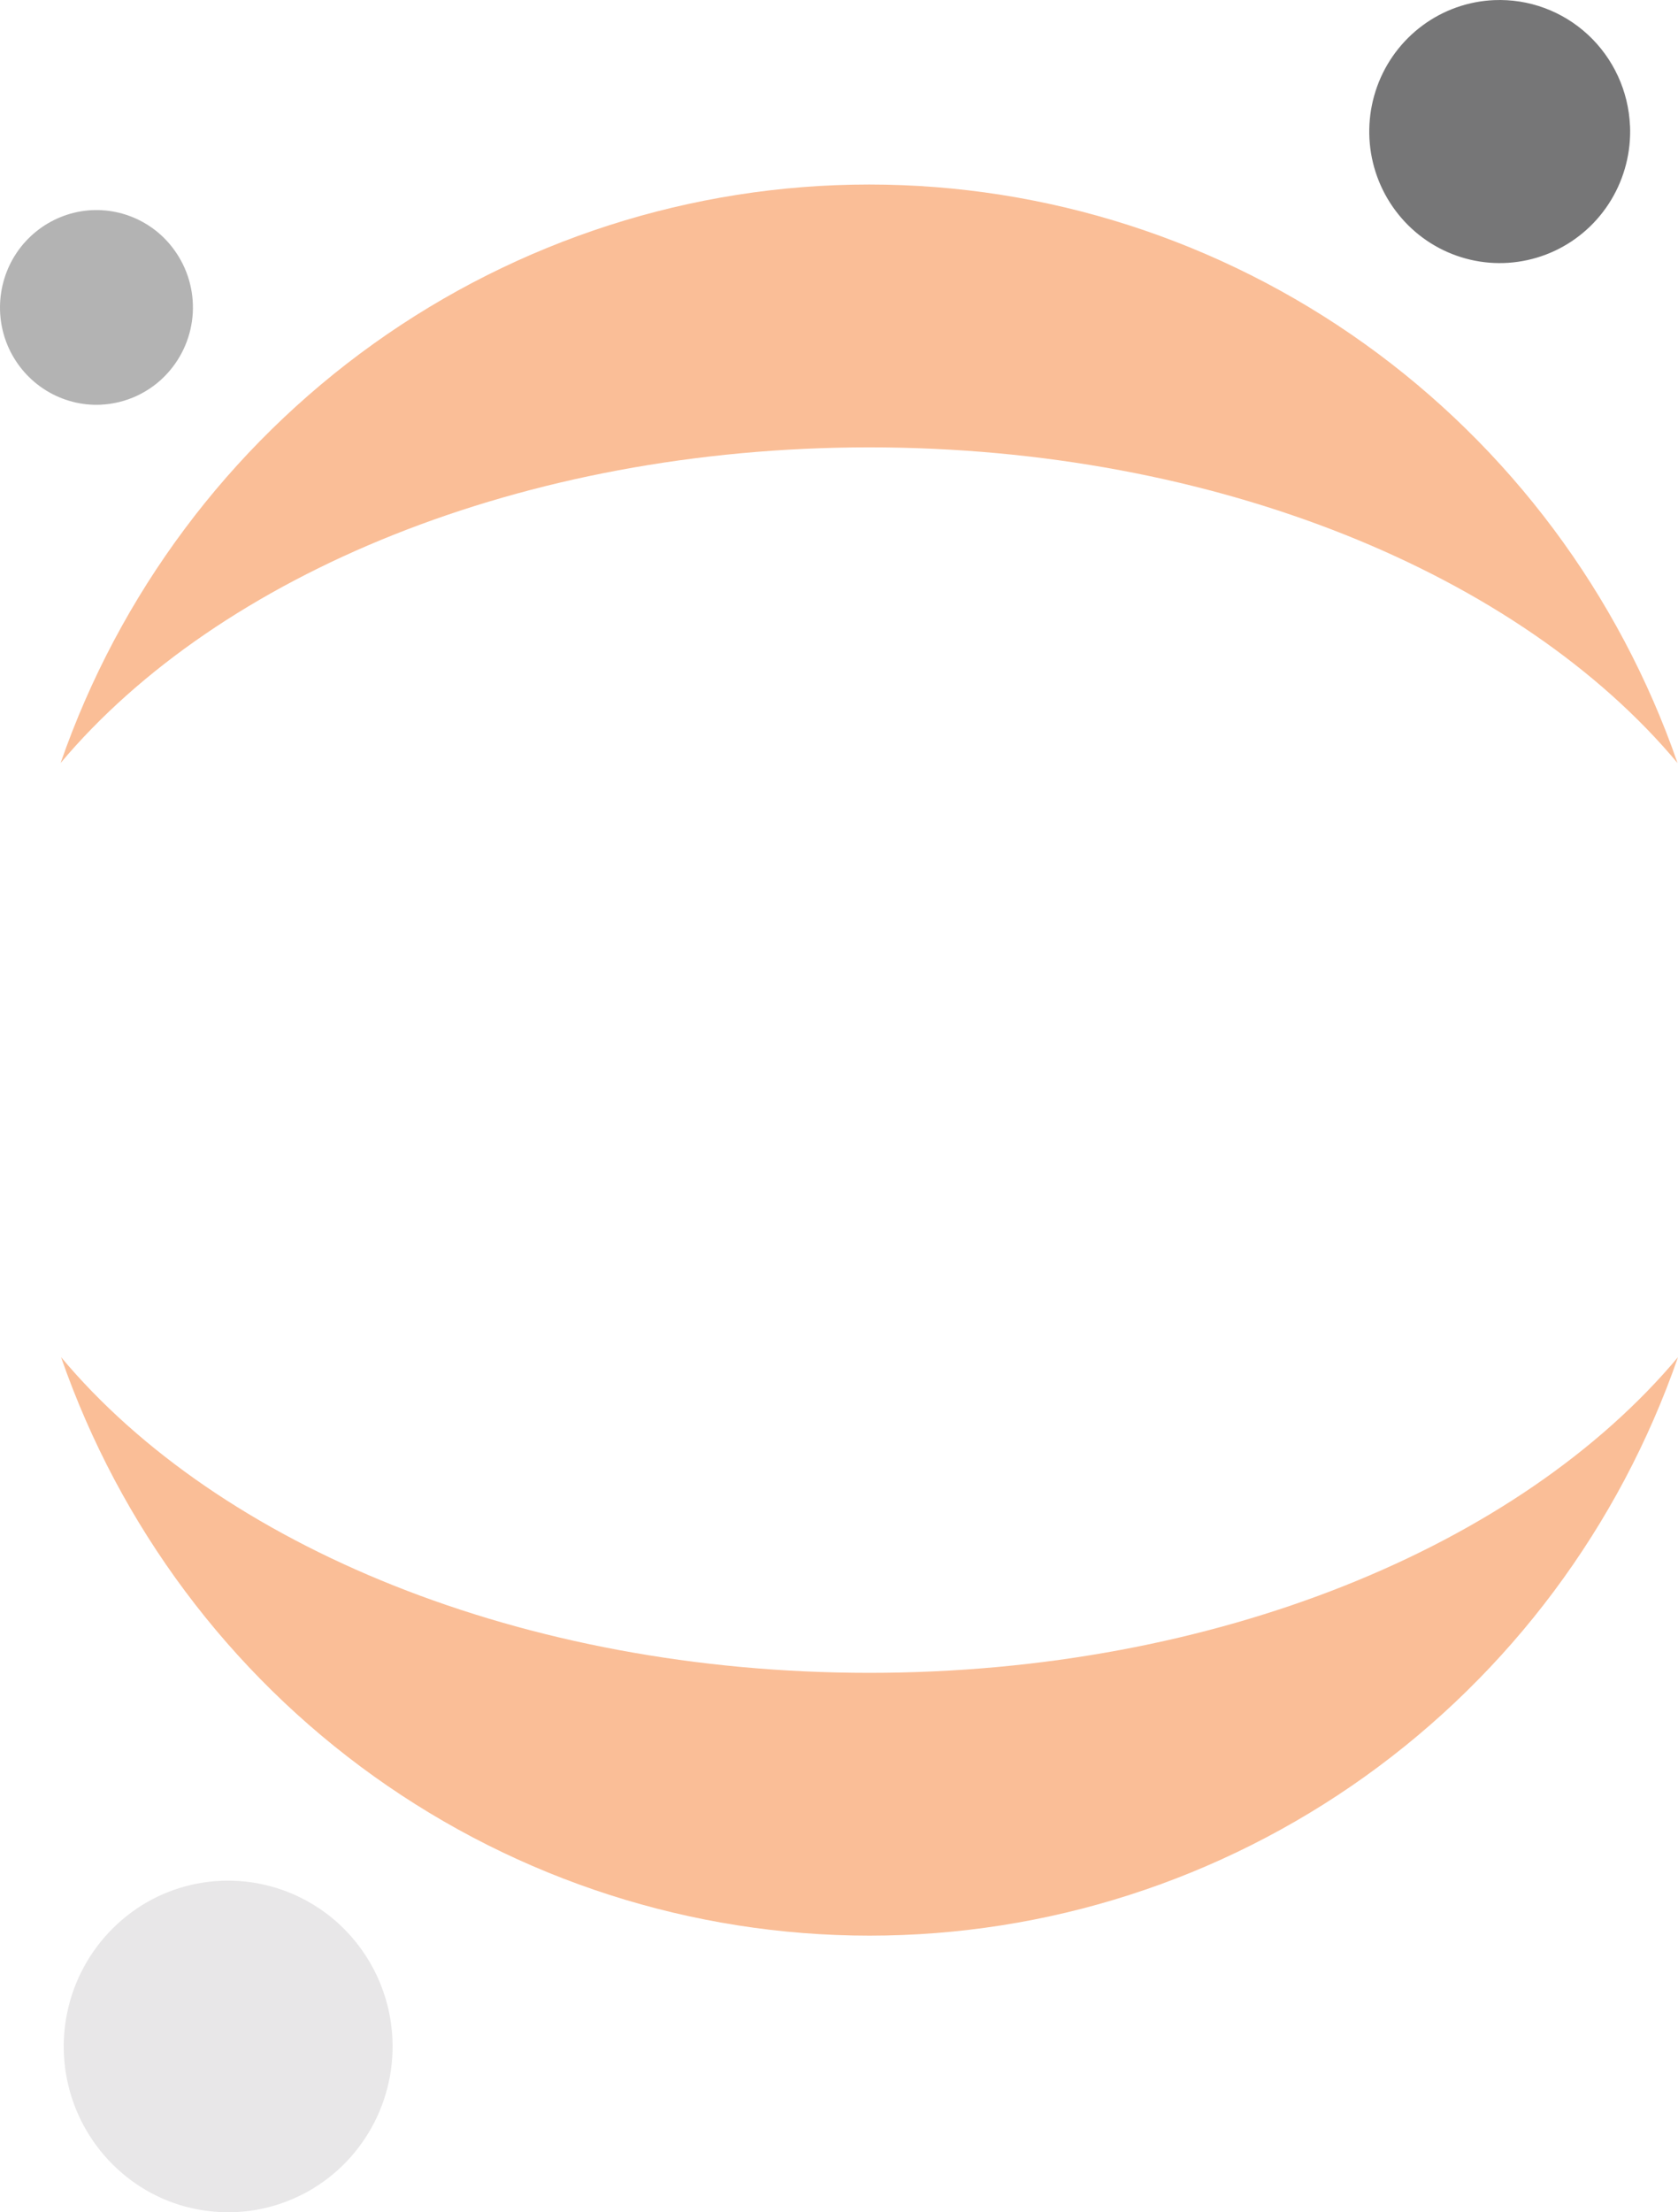 <svg width="167" height="220" viewBox="0 0 167 220" fill="none" xmlns="http://www.w3.org/2000/svg">
<g id="Illustration-Jupyter">
<g id="Group">
<g id="Group_2">
<path id="Vector" d="M162.226 12.513C162.336 15.101 161.684 17.662 160.354 19.871C159.024 22.08 157.068 23.849 154.739 24.941C152.409 26.032 149.806 26.406 147.273 26.01C144.731 25.612 142.365 24.466 140.478 22.718C138.583 20.963 137.248 18.689 136.641 16.179C136.034 13.671 136.179 11.03 137.06 8.593C137.937 6.168 139.512 4.057 141.587 2.524C143.655 0.997 146.132 0.122 148.7 0.012C152.136 -0.134 155.492 1.098 158.029 3.444C160.565 5.789 162.072 9.05 162.221 12.509L162.226 12.513Z" fill="#767677"/>
<g id="Group_3">
<path id="Vector_2" d="M86.521 166.356C51.947 166.356 21.756 153.7 6.077 134.963C11.913 151.773 22.796 166.338 37.215 176.649C51.635 186.959 68.869 192.491 86.543 192.491C104.217 192.491 121.456 186.955 135.871 176.649C150.286 166.343 161.164 151.773 167 134.963C151.286 153.7 121.094 166.356 86.521 166.356Z" fill="#F37726" fill-opacity="0.48"/>
<path id="Vector_3" d="M86.511 44.488C121.085 44.488 151.28 57.148 166.955 75.881C161.119 59.071 150.236 44.506 135.817 34.195C121.397 23.885 104.168 18.349 86.498 18.349C68.828 18.349 51.586 23.885 37.17 34.191C22.755 44.497 11.868 59.067 6.032 75.877C21.742 57.184 51.938 44.488 86.511 44.488Z" fill="#F37726" fill-opacity="0.48"/>
</g>
<path id="Vector_4" d="M39.056 202.789C39.2 206.047 38.379 209.275 36.696 212.069C35.013 214.859 32.556 217.086 29.614 218.459C26.672 219.832 23.448 220.307 20.202 219.805C16.956 219.304 14.018 217.86 11.636 215.651C9.253 213.442 7.575 210.577 6.804 207.405C6.041 204.234 6.228 200.908 7.341 197.842C8.456 194.78 10.446 192.122 13.067 190.185C15.687 188.249 18.806 187.167 22.038 187.035C26.368 186.859 30.583 188.416 33.78 191.369C36.976 194.334 38.872 198.439 39.056 202.793V202.789Z" fill="#989798" fill-opacity="0.23"/>
<path id="Vector_5" d="M10.019 40.246C8.125 40.334 6.24 39.841 4.615 38.847C2.99 37.852 1.695 36.391 0.893 34.662C0.092 32.932 -0.177 30.987 0.114 29.095C0.404 27.203 1.246 25.434 2.532 24.026C3.818 22.618 5.491 21.623 7.332 21.166C9.173 20.708 11.12 20.822 12.904 21.482C14.688 22.142 16.238 23.317 17.352 24.871C18.664 26.681 19.311 28.887 19.186 31.118C19.061 33.349 18.171 35.469 16.665 37.122C14.947 39.014 12.551 40.132 10.014 40.246H10.019Z" fill="#6F7070" fill-opacity="0.53"/>
</g>
</g>
</g>
</svg>
